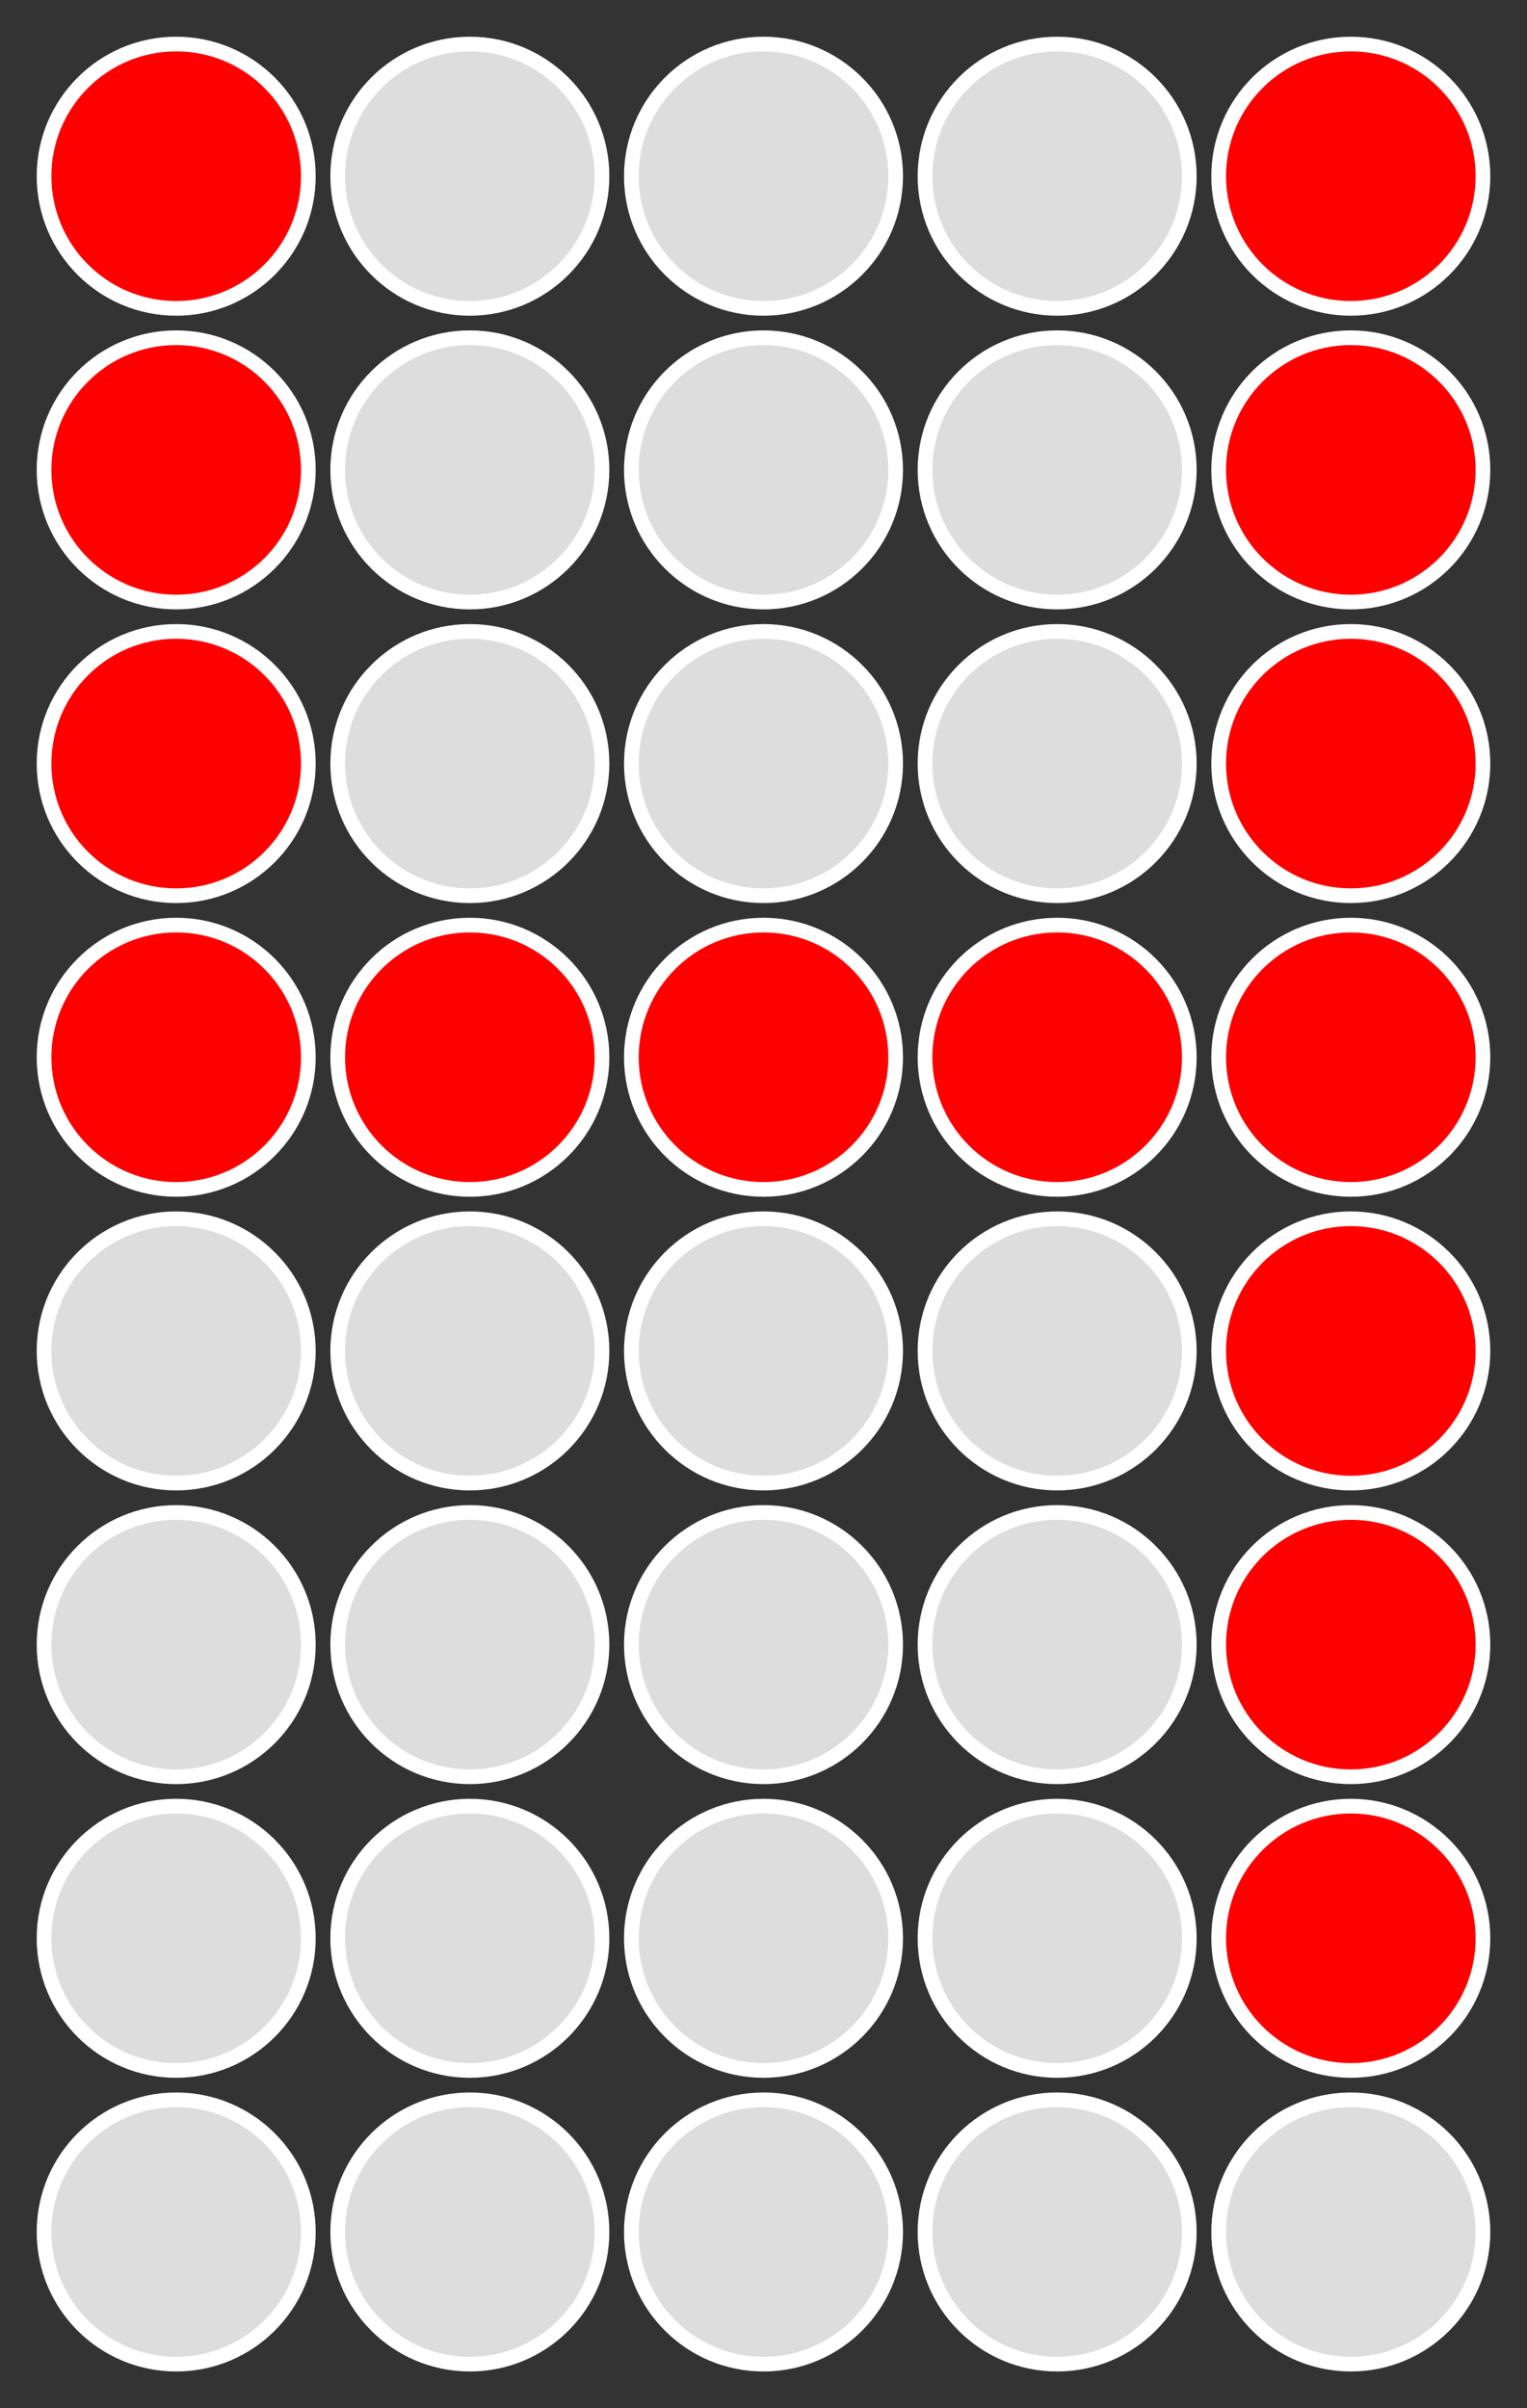 <?xml version="1.0" encoding="UTF-8" standalone="no"?>
<svg
   xmlns:dc="http://purl.org/dc/elements/1.1/"
   xmlns:cc="http://creativecommons.org/ns#"
   xmlns:rdf="http://www.w3.org/1999/02/22-rdf-syntax-ns#"
   xmlns:svg="http://www.w3.org/2000/svg"
   xmlns="http://www.w3.org/2000/svg"
   xmlns:sodipodi="http://sodipodi.sourceforge.net/DTD/sodipodi-0.dtd"
   xmlns:inkscape="http://www.inkscape.org/namespaces/inkscape"
   width="208"
   height="328"
   viewBox="-1 -1 13 20.5"
   id="svg2"
   version="1.1"
   inkscape:version="0.91 r13725"
   sodipodi:docname="led-matrix-4.svg">
  <rect x="-1" y="-1" width="13" height="20.5" fill="#333333" stroke="none"/>
  <defs
     id="defs14" />
  <sodipodi:namedview
     pagecolor="#ffffff"
     bordercolor="#666666"
     borderopacity="1"
     objecttolerance="10"
     gridtolerance="10"
     guidetolerance="10"
     inkscape:pageopacity="0"
     inkscape:pageshadow="2"
     inkscape:window-width="1920"
     inkscape:window-height="984"
     id="namedview12"
     showgrid="false"
     inkscape:zoom="1.0429825"
     inkscape:cx="2.9265704"
     inkscape:cy="70.844684"
     inkscape:window-x="0"
     inkscape:window-y="27"
     inkscape:window-maximized="1"
     inkscape:current-layer="svg2"
     fit-margin-top="4"
     fit-margin-left="4"
     fit-margin-right="4"
     fit-margin-bottom="4" />
  <circle
     style="fill:#dddddd;fill-opacity:1;stroke:#ffffff;stroke-width:0.125;stroke-linecap:round;stroke-linejoin:round;stroke-miterlimit:4;stroke-dasharray:none;stroke-opacity:1"
     id="path4729"
     cx="0.5"
     cy="18"
     r="1.125" />
  <circle
     style="fill:#dddddd;fill-opacity:1;stroke:#ffffff;stroke-width:0.125;stroke-linecap:round;stroke-linejoin:round;stroke-miterlimit:4;stroke-dasharray:none;stroke-opacity:1"
     id="path4729-6"
     cx="3"
     cy="18"
     r="1.125" />
  <circle
     style="fill:#dddddd;fill-opacity:1;stroke:#ffffff;stroke-width:0.125;stroke-linecap:round;stroke-linejoin:round;stroke-miterlimit:4;stroke-dasharray:none;stroke-opacity:1"
     id="path4729-6-2"
     cx="5.5"
     cy="18"
     r="1.125" />
  <circle
     style="fill:#dddddd;fill-opacity:1;stroke:#ffffff;stroke-width:0.125;stroke-linecap:round;stroke-linejoin:round;stroke-miterlimit:4;stroke-dasharray:none;stroke-opacity:1"
     id="path4729-6-2-1"
     cx="8"
     cy="18"
     r="1.125" />
  <circle
     style="fill:#dddddd;fill-opacity:1;stroke:#ffffff;stroke-width:0.125;stroke-linecap:round;stroke-linejoin:round;stroke-miterlimit:4;stroke-dasharray:none;stroke-opacity:1"
     id="path4729-6-2-1-0"
     cx="10.5"
     cy="18"
     r="1.125" />
  <circle
     style="fill:#dddddd;fill-opacity:1;stroke:#ffffff;stroke-width:0.125;stroke-linecap:round;stroke-linejoin:round;stroke-miterlimit:4;stroke-dasharray:none;stroke-opacity:1"
     id="path4729-5"
     cx="0.5"
     cy="15.5"
     r="1.125" />
  <circle
     style="fill:#dddddd;fill-opacity:1;stroke:#ffffff;stroke-width:0.125;stroke-linecap:round;stroke-linejoin:round;stroke-miterlimit:4;stroke-dasharray:none;stroke-opacity:1"
     id="path4729-6-27"
     cx="3"
     cy="15.5"
     r="1.125" />
  <circle
     style="fill:#dddddd;fill-opacity:1;stroke:#ffffff;stroke-width:0.125;stroke-linecap:round;stroke-linejoin:round;stroke-miterlimit:4;stroke-dasharray:none;stroke-opacity:1"
     id="path4729-6-2-8"
     cx="5.5"
     cy="15.5"
     r="1.125" />
  <circle
     style="fill:#dddddd;fill-opacity:1;stroke:#ffffff;stroke-width:0.125;stroke-linecap:round;stroke-linejoin:round;stroke-miterlimit:4;stroke-dasharray:none;stroke-opacity:1"
     id="path4729-6-2-1-1"
     cx="8"
     cy="15.5"
     r="1.125" />
  <circle
     style="fill:#ff0000;fill-opacity:1;stroke:#ffffff;stroke-width:0.125;stroke-linecap:round;stroke-linejoin:round;stroke-miterlimit:4;stroke-dasharray:none;stroke-opacity:1"
     id="path4729-6-2-1-0-2"
     cx="10.5"
     cy="15.5"
     r="1.125" />
  <circle
     style="fill:#dddddd;fill-opacity:1;stroke:#ffffff;stroke-width:0.125;stroke-linecap:round;stroke-linejoin:round;stroke-miterlimit:4;stroke-dasharray:none;stroke-opacity:1"
     id="path4729-4"
     cx="0.5"
     cy="13"
     r="1.125" />
  <circle
     style="fill:#dddddd;fill-opacity:1;stroke:#ffffff;stroke-width:0.125;stroke-linecap:round;stroke-linejoin:round;stroke-miterlimit:4;stroke-dasharray:none;stroke-opacity:1"
     id="path4729-6-20"
     cx="3"
     cy="13"
     r="1.125" />
  <circle
     style="fill:#dddddd;fill-opacity:1;stroke:#ffffff;stroke-width:0.125;stroke-linecap:round;stroke-linejoin:round;stroke-miterlimit:4;stroke-dasharray:none;stroke-opacity:1"
     id="path4729-6-2-7"
     cx="5.5"
     cy="13"
     r="1.125" />
  <circle
     style="fill:#dddddd;fill-opacity:1;stroke:#ffffff;stroke-width:0.125;stroke-linecap:round;stroke-linejoin:round;stroke-miterlimit:4;stroke-dasharray:none;stroke-opacity:1"
     id="path4729-6-2-1-4"
     cx="8"
     cy="13"
     r="1.125" />
  <circle
     style="fill:#ff0000;fill-opacity:1;stroke:#ffffff;stroke-width:0.125;stroke-linecap:round;stroke-linejoin:round;stroke-miterlimit:4;stroke-dasharray:none;stroke-opacity:1"
     id="path4729-6-2-1-0-5"
     cx="10.5"
     cy="13"
     r="1.125" />
  <circle
     style="fill:#dddddd;fill-opacity:1;stroke:#ffffff;stroke-width:0.125;stroke-linecap:round;stroke-linejoin:round;stroke-miterlimit:4;stroke-dasharray:none;stroke-opacity:1"
     id="path4729-5-3"
     cx="0.5"
     cy="10.5"
     r="1.125" />
  <circle
     style="fill:#dddddd;fill-opacity:1;stroke:#ffffff;stroke-width:0.125;stroke-linecap:round;stroke-linejoin:round;stroke-miterlimit:4;stroke-dasharray:none;stroke-opacity:1"
     id="path4729-6-27-4"
     cx="3"
     cy="10.5"
     r="1.125" />
  <circle
     style="fill:#dddddd;fill-opacity:1;stroke:#ffffff;stroke-width:0.125;stroke-linecap:round;stroke-linejoin:round;stroke-miterlimit:4;stroke-dasharray:none;stroke-opacity:1"
     id="path4729-6-2-8-5"
     cx="5.5"
     cy="10.5"
     r="1.125" />
  <circle
     style="fill:#dddddd;fill-opacity:1;stroke:#ffffff;stroke-width:0.125;stroke-linecap:round;stroke-linejoin:round;stroke-miterlimit:4;stroke-dasharray:none;stroke-opacity:1"
     id="path4729-6-2-1-1-6"
     cx="8"
     cy="10.5"
     r="1.125" />
  <circle
     style="fill:#ff0000;fill-opacity:1;stroke:#ffffff;stroke-width:0.125;stroke-linecap:round;stroke-linejoin:round;stroke-miterlimit:4;stroke-dasharray:none;stroke-opacity:1"
     id="path4729-6-2-1-0-2-6"
     cx="10.5"
     cy="10.5"
     r="1.125" />
  <circle
     style="fill:#ff0000;fill-opacity:1;stroke:#ffffff;stroke-width:0.125;stroke-linecap:round;stroke-linejoin:round;stroke-miterlimit:4;stroke-dasharray:none;stroke-opacity:1"
     id="path4729-49"
     cx="0.5"
     cy="8"
     r="1.125" />
  <circle
     style="fill:#ff0000;fill-opacity:1;stroke:#ffffff;stroke-width:0.125;stroke-linecap:round;stroke-linejoin:round;stroke-miterlimit:4;stroke-dasharray:none;stroke-opacity:1"
     id="path4729-6-4"
     cx="3"
     cy="8"
     r="1.125" />
  <circle
     style="fill:#ff0000;fill-opacity:1;stroke:#ffffff;stroke-width:0.125;stroke-linecap:round;stroke-linejoin:round;stroke-miterlimit:4;stroke-dasharray:none;stroke-opacity:1"
     id="path4729-6-2-3"
     cx="5.5"
     cy="8"
     r="1.125" />
  <circle
     style="fill:#ff0000;fill-opacity:1;stroke:#ffffff;stroke-width:0.125;stroke-linecap:round;stroke-linejoin:round;stroke-miterlimit:4;stroke-dasharray:none;stroke-opacity:1"
     id="path4729-6-2-1-8"
     cx="8"
     cy="8"
     r="1.125" />
  <circle
     style="fill:#ff0000;fill-opacity:1;stroke:#ffffff;stroke-width:0.125;stroke-linecap:round;stroke-linejoin:round;stroke-miterlimit:4;stroke-dasharray:none;stroke-opacity:1"
     id="path4729-6-2-1-0-0"
     cx="10.5"
     cy="8"
     r="1.125" />
  <circle
     style="fill:#ff0000;fill-opacity:1;stroke:#ffffff;stroke-width:0.125;stroke-linecap:round;stroke-linejoin:round;stroke-miterlimit:4;stroke-dasharray:none;stroke-opacity:1"
     id="path4729-5-8"
     cx="0.5"
     cy="5.5"
     r="1.125" />
  <circle
     style="fill:#dddddd;fill-opacity:1;stroke:#ffffff;stroke-width:0.125;stroke-linecap:round;stroke-linejoin:round;stroke-miterlimit:4;stroke-dasharray:none;stroke-opacity:1"
     id="path4729-6-27-6"
     cx="3"
     cy="5.5"
     r="1.125" />
  <circle
     style="fill:#dddddd;fill-opacity:1;stroke:#ffffff;stroke-width:0.125;stroke-linecap:round;stroke-linejoin:round;stroke-miterlimit:4;stroke-dasharray:none;stroke-opacity:1"
     id="path4729-6-2-8-8"
     cx="5.5"
     cy="5.5"
     r="1.125" />
  <circle
     style="fill:#dddddd;fill-opacity:1;stroke:#ffffff;stroke-width:0.125;stroke-linecap:round;stroke-linejoin:round;stroke-miterlimit:4;stroke-dasharray:none;stroke-opacity:1"
     id="path4729-6-2-1-1-4"
     cx="8"
     cy="5.5"
     r="1.125" />
  <circle
     style="fill:#ff0000;fill-opacity:1;stroke:#ffffff;stroke-width:0.125;stroke-linecap:round;stroke-linejoin:round;stroke-miterlimit:4;stroke-dasharray:none;stroke-opacity:1"
     id="path4729-6-2-1-0-2-0"
     cx="10.5"
     cy="5.5"
     r="1.125" />
  <circle
     style="fill:#ff0000;fill-opacity:1;stroke:#ffffff;stroke-width:0.125;stroke-linecap:round;stroke-linejoin:round;stroke-miterlimit:4;stroke-dasharray:none;stroke-opacity:1"
     id="path4729-4-2"
     cx="0.5"
     cy="3"
     r="1.125" />
  <circle
     style="fill:#dddddd;fill-opacity:1;stroke:#ffffff;stroke-width:0.125;stroke-linecap:round;stroke-linejoin:round;stroke-miterlimit:4;stroke-dasharray:none;stroke-opacity:1"
     id="path4729-6-20-6"
     cx="3"
     cy="3"
     r="1.125" />
  <circle
     style="fill:#dddddd;fill-opacity:1;stroke:#ffffff;stroke-width:0.125;stroke-linecap:round;stroke-linejoin:round;stroke-miterlimit:4;stroke-dasharray:none;stroke-opacity:1"
     id="path4729-6-2-7-3"
     cx="5.5"
     cy="3"
     r="1.125" />
  <circle
     style="fill:#dddddd;fill-opacity:1;stroke:#ffffff;stroke-width:0.125;stroke-linecap:round;stroke-linejoin:round;stroke-miterlimit:4;stroke-dasharray:none;stroke-opacity:1"
     id="path4729-6-2-1-4-7"
     cx="8"
     cy="3"
     r="1.125" />
  <circle
     style="fill:#ff0000;fill-opacity:1;stroke:#ffffff;stroke-width:0.125;stroke-linecap:round;stroke-linejoin:round;stroke-miterlimit:4;stroke-dasharray:none;stroke-opacity:1"
     id="path4729-6-2-1-0-5-9"
     cx="10.5"
     cy="3"
     r="1.125" />
  <circle
     style="fill:#ff0000;fill-opacity:1;stroke:#ffffff;stroke-width:0.125;stroke-linecap:round;stroke-linejoin:round;stroke-miterlimit:4;stroke-dasharray:none;stroke-opacity:1"
     id="path4729-5-3-0"
     cx="0.5"
     cy="0.5"
     r="1.125" />
  <circle
     style="fill:#dddddd;fill-opacity:1;stroke:#ffffff;stroke-width:0.125;stroke-linecap:round;stroke-linejoin:round;stroke-miterlimit:4;stroke-dasharray:none;stroke-opacity:1"
     id="path4729-6-27-4-7"
     cx="3"
     cy="0.5"
     r="1.125" />
  <circle
     style="fill:#dddddd;fill-opacity:1;stroke:#ffffff;stroke-width:0.125;stroke-linecap:round;stroke-linejoin:round;stroke-miterlimit:4;stroke-dasharray:none;stroke-opacity:1"
     id="path4729-6-2-8-5-2"
     cx="5.5"
     cy="0.5"
     r="1.125" />
  <circle
     style="fill:#dddddd;fill-opacity:1;stroke:#ffffff;stroke-width:0.125;stroke-linecap:round;stroke-linejoin:round;stroke-miterlimit:4;stroke-dasharray:none;stroke-opacity:1"
     id="path4729-6-2-1-1-6-4"
     cx="8"
     cy="0.5"
     r="1.125" />
  <circle
     style="fill:#ff0000;fill-opacity:1;stroke:#ffffff;stroke-width:0.125;stroke-linecap:round;stroke-linejoin:round;stroke-miterlimit:4;stroke-dasharray:none;stroke-opacity:1"
     id="path4729-6-2-1-0-2-6-4"
     cx="10.5"
     cy="0.5"
     r="1.125" />
</svg>
